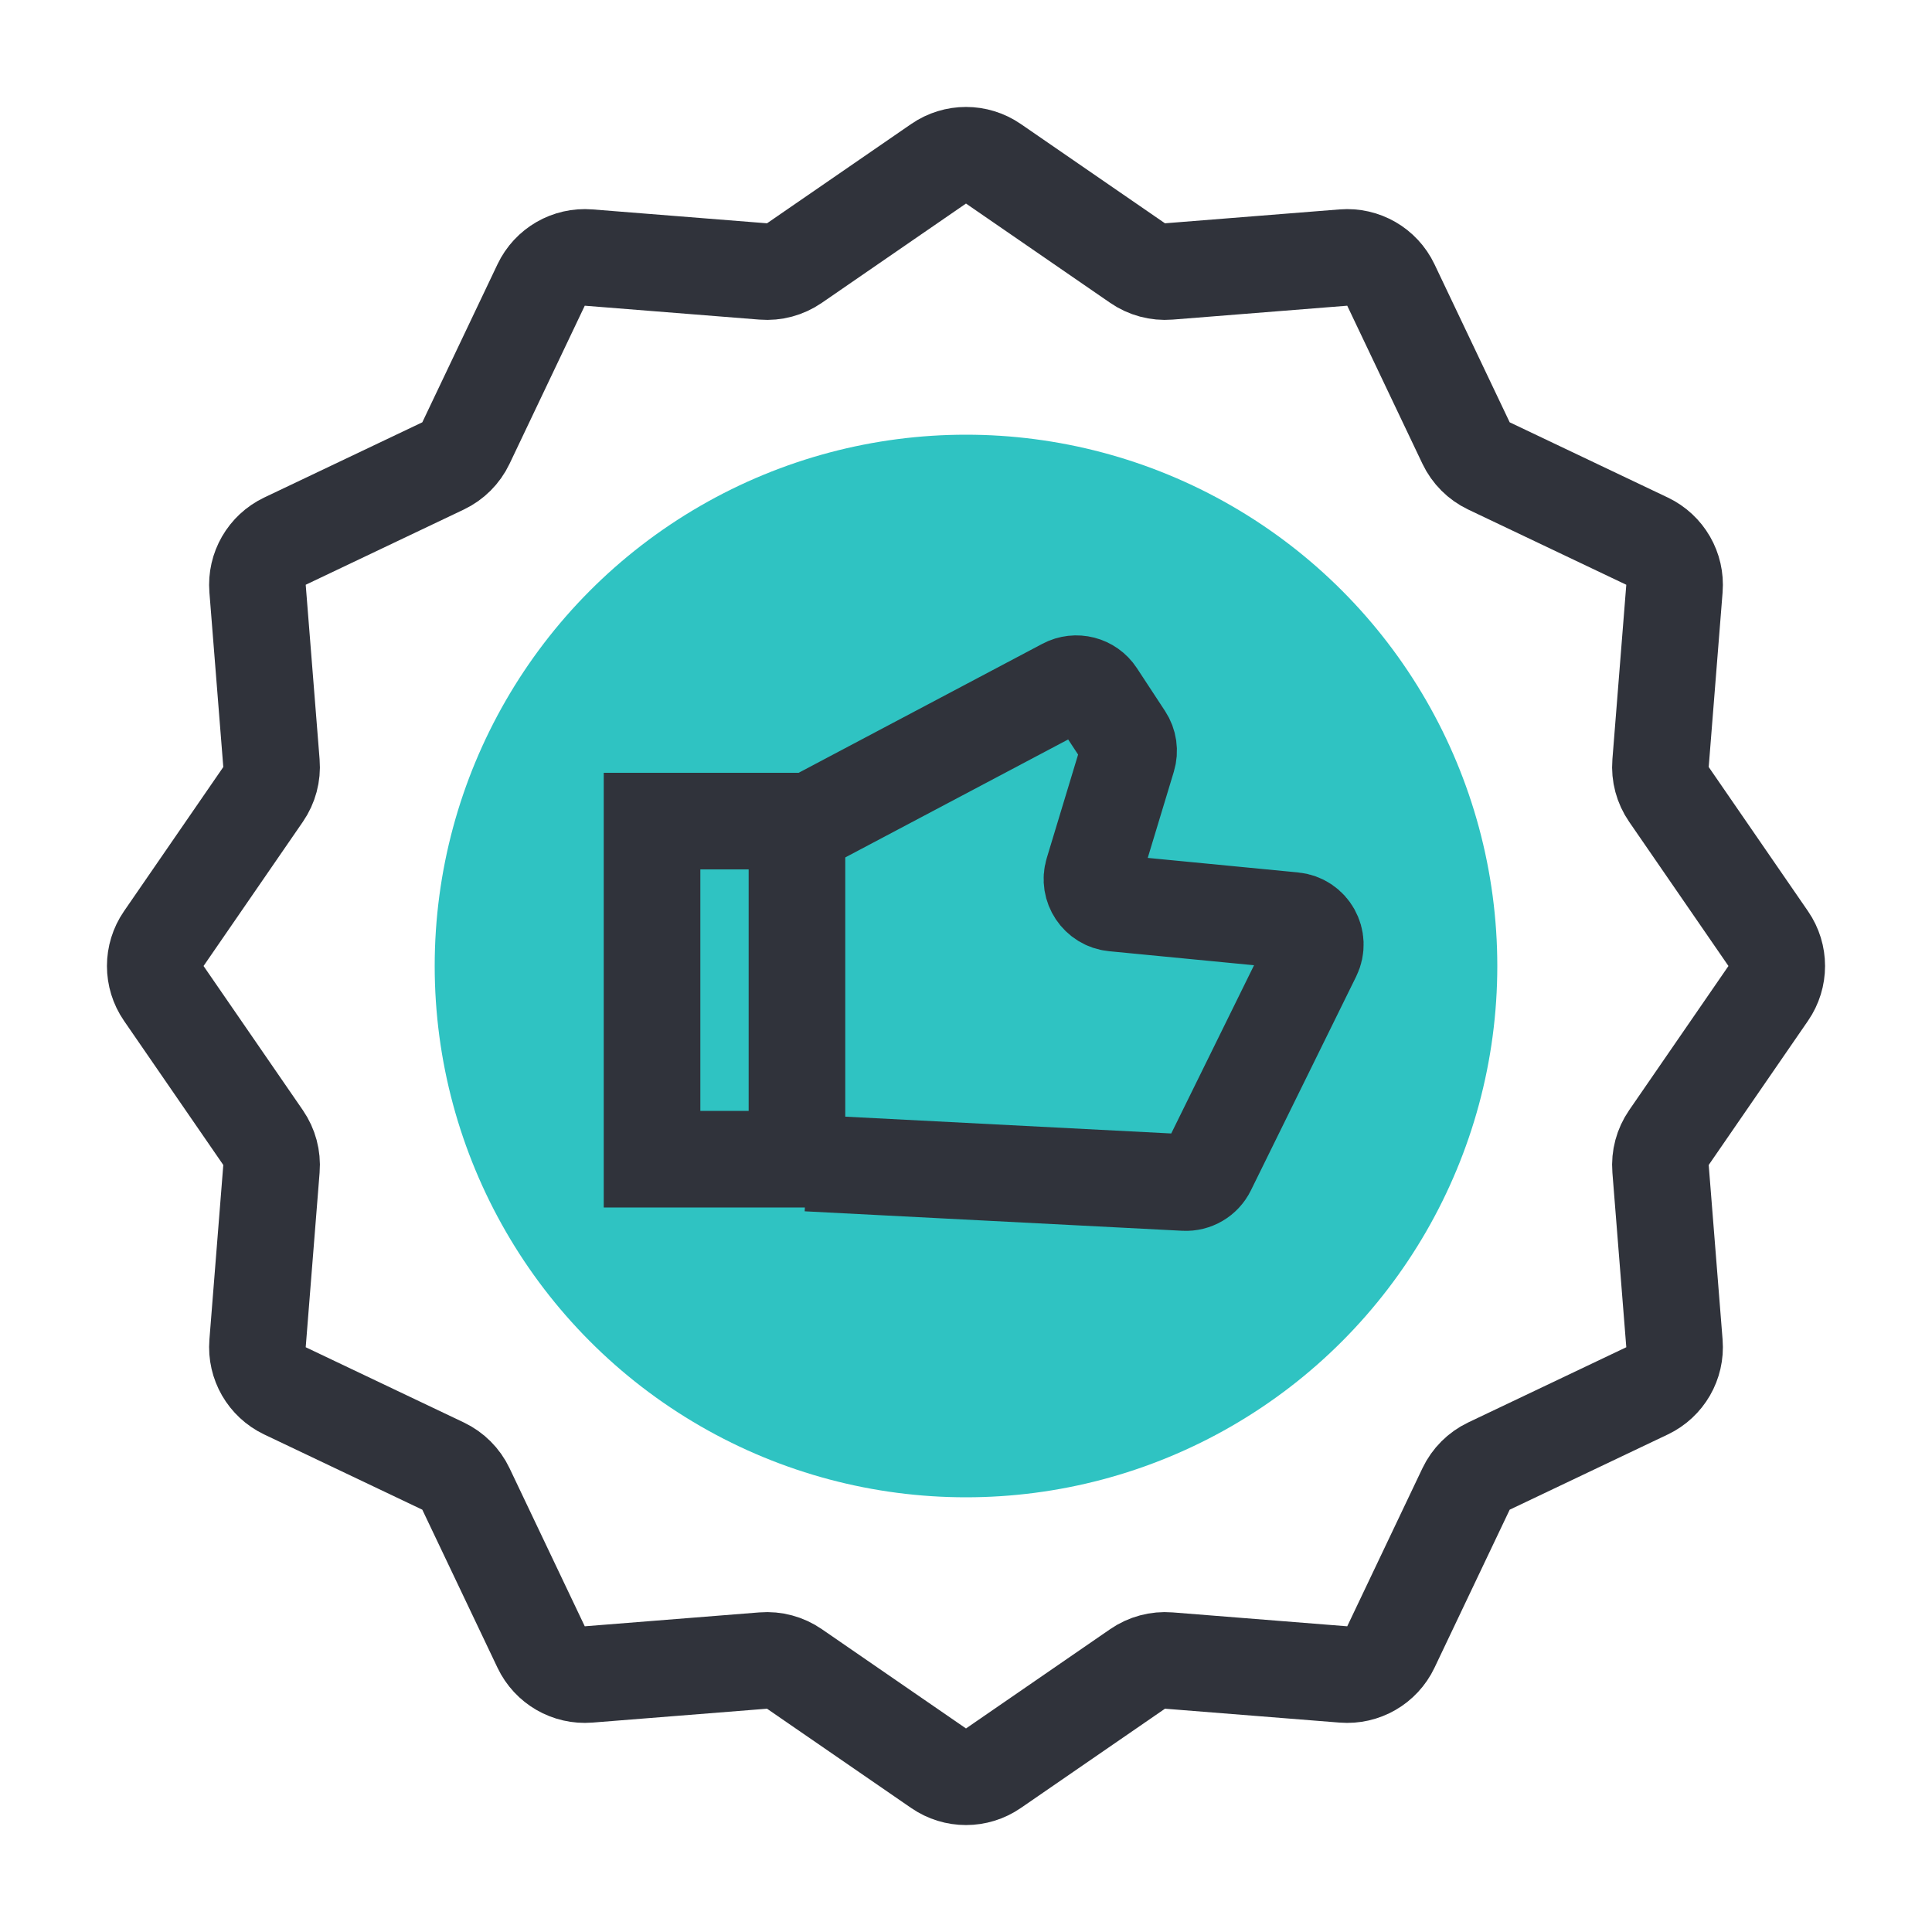 <svg width="80" height="80" viewBox="0 0 80 80" fill="none" xmlns="http://www.w3.org/2000/svg">
<circle cx="40" cy="40" r="22" fill="#2FC3C2"/>
<path d="M38.866 6.781C39.549 6.311 40.451 6.311 41.134 6.781L47.106 10.894C47.484 11.154 47.941 11.277 48.399 11.24L55.627 10.665C56.454 10.599 57.235 11.05 57.592 11.799L60.707 18.346C60.905 18.761 61.239 19.095 61.654 19.293L68.201 22.408C68.95 22.765 69.401 23.546 69.335 24.373L68.76 31.601C68.723 32.059 68.846 32.516 69.106 32.894L73.219 38.866C73.689 39.549 73.689 40.451 73.219 41.134L69.106 47.106C68.846 47.484 68.723 47.941 68.76 48.399L69.335 55.627C69.401 56.454 68.95 57.235 68.201 57.592L61.654 60.707C61.239 60.905 60.905 61.239 60.707 61.654L57.592 68.201C57.235 68.95 56.454 69.401 55.627 69.335L48.399 68.76C47.941 68.723 47.484 68.846 47.106 69.106L41.134 73.219C40.451 73.689 39.549 73.689 38.866 73.219L32.894 69.106C32.516 68.846 32.059 68.723 31.601 68.76L24.373 69.335C23.546 69.401 22.765 68.95 22.408 68.201L19.293 61.654C19.095 61.239 18.761 60.905 18.346 60.707L11.799 57.592C11.05 57.235 10.599 56.454 10.665 55.627L11.24 48.399C11.277 47.941 11.154 47.484 10.894 47.106L6.781 41.134C6.311 40.451 6.311 39.549 6.781 38.866L10.894 32.894C11.154 32.516 11.277 32.059 11.24 31.601L10.665 24.373C10.599 23.546 11.05 22.765 11.799 22.408L18.346 19.293C18.761 19.095 19.095 18.761 19.293 18.346L22.408 11.799C22.765 11.05 23.546 10.599 24.373 10.665L31.601 11.24C32.059 11.277 32.516 11.154 32.894 10.894L38.866 6.781Z" stroke="#30333B" stroke-width="4"/>
<rect x="27" y="34" width="6" height="14" stroke="#30333B" stroke-width="4"/>
<path d="M33 34.3L44.099 28.426C44.555 28.184 45.12 28.33 45.403 28.761L46.57 30.539C46.733 30.787 46.777 31.094 46.691 31.378L45.258 36.111C45.075 36.715 45.49 37.336 46.118 37.397L53.56 38.117C54.256 38.184 54.67 38.926 54.361 39.553L50.002 48.409C49.826 48.768 49.453 48.987 49.054 48.966L33.423 48.16" stroke="#30333B" stroke-width="4"/>
</svg>
